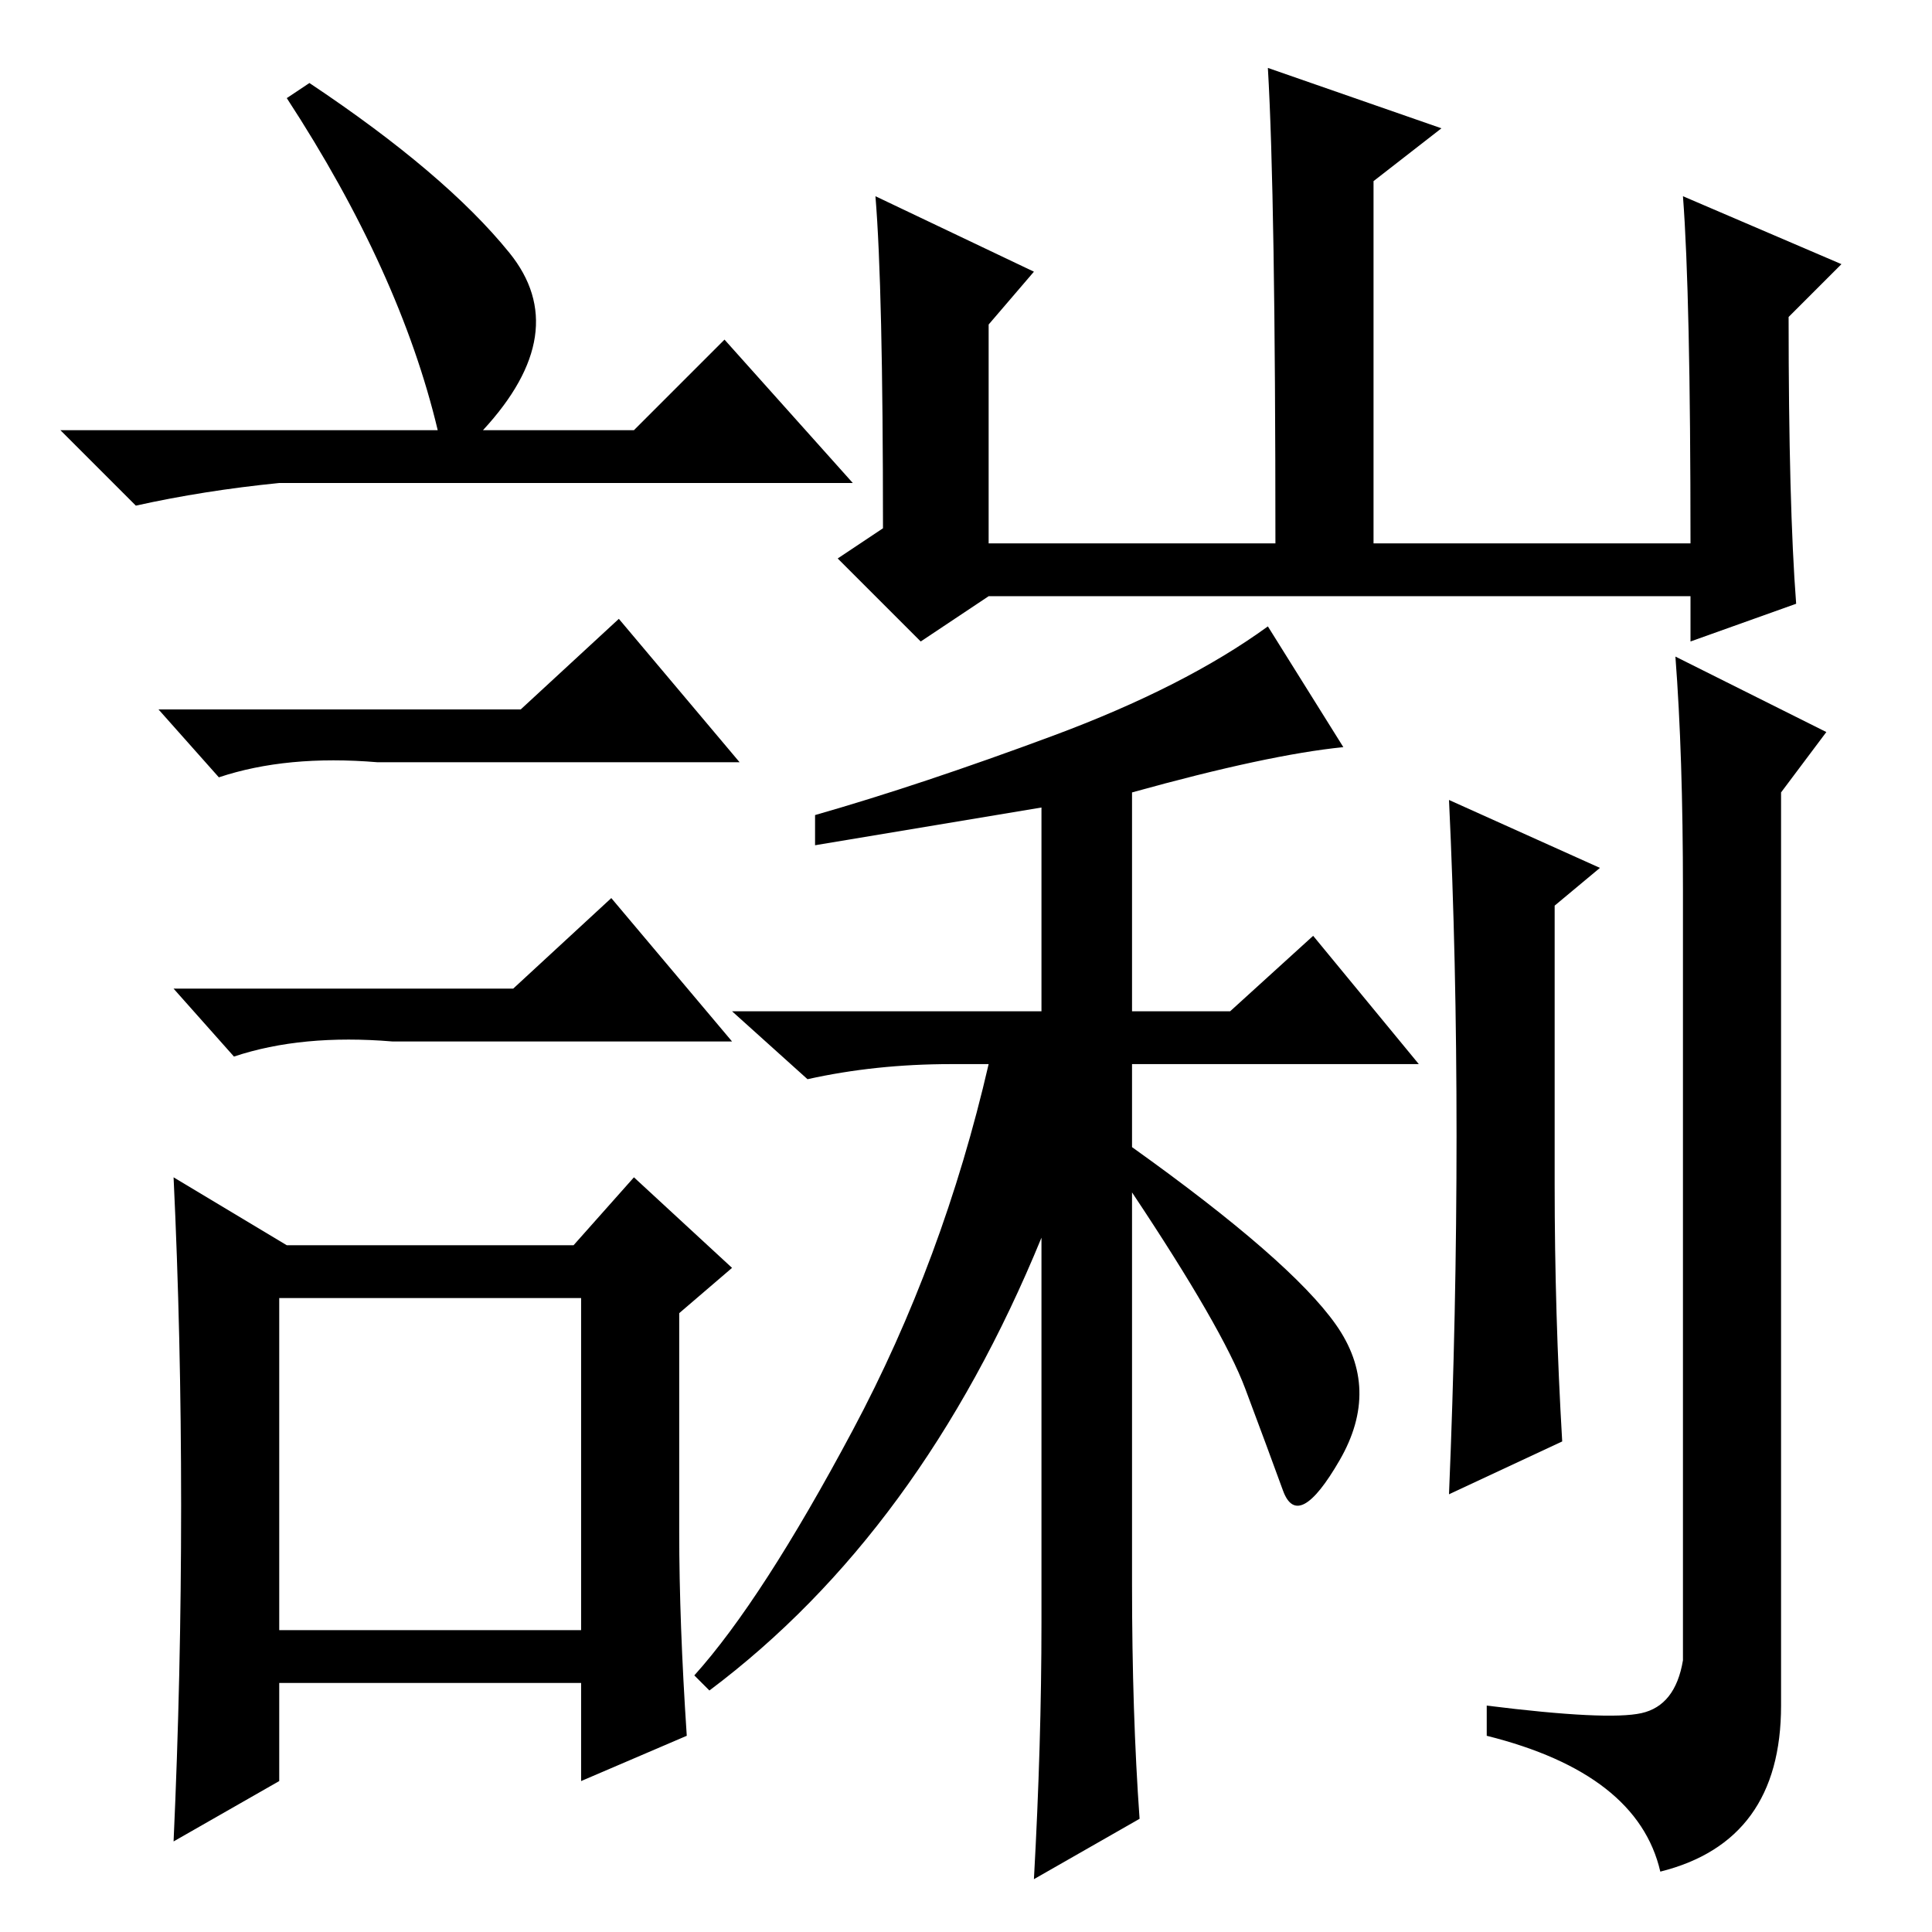 <?xml version="1.0" standalone="no"?>
<!DOCTYPE svg PUBLIC "-//W3C//DTD SVG 1.1//EN" "http://www.w3.org/Graphics/SVG/1.1/DTD/svg11.dtd" >
<svg xmlns="http://www.w3.org/2000/svg" xmlns:xlink="http://www.w3.org/1999/xlink" version="1.1" viewBox="0 -36 256 256">
  <g transform="matrix(1 0 0 -1 0 220)">
   <path fill="currentColor"
d="M116 230l21 -10l-6 -7v-29h38q0 46 -1 63l23 -8l-9 -7v-48h42q0 33 -1 46l21 -9l-7 -7q0 -25 1 -38l-14 -5v6h-93l-9 -6l-11 11l6 4q0 32 -1 44zM138 41v51q-16 -39 -44 -60l-2 2q9 10 21 32.5t18 48.5h-5q-10 0 -19 -2l-10 9h41v27l-30 -5v4q14 4 31.5 10.5t28.5 14.5
l10 -16q-10 -1 -28 -6v-29h13l11 10l14 -17h-38v-11q21 -15 27 -23.5t0.5 -18t-7.5 -4t-5 13.5t-15 26v-52q0 -17 1 -31l-14 -8q1 18 1 34zM193 105.5q0 23.5 -1 44.5l20 -9l-6 -5v-37q0 -17 1 -34l-15 -7q1 24 1 47.5zM222 169l20 -10l-6 -8v-121q0 -18 -16 -22
q-3 13 -23 18v4q16 -2 20.5 -1t5.5 7v102q0 18 -1 31zM41 245q18 -12 26.5 -22.5t-3.5 -23.5h20l12 12l17 -19h-76q-10 -1 -19 -3l-10 10h50q-5 21 -20 44zM37 40h40v44h-40v-44zM69 162l13 12l16 -19h-48q-12 1 -21 -2l-8 9h48zM68 125l13 12l16 -19h-45q-12 1 -21 -2l-8 9
h45zM90 53q0 -12 1 -27l-14 -6v13h-40v-13l-14 -8q1 22 1 44.5t-1 43.5l15 -9h38l8 9l13 -12l-7 -6v-29z" />
  </g>

</svg>
